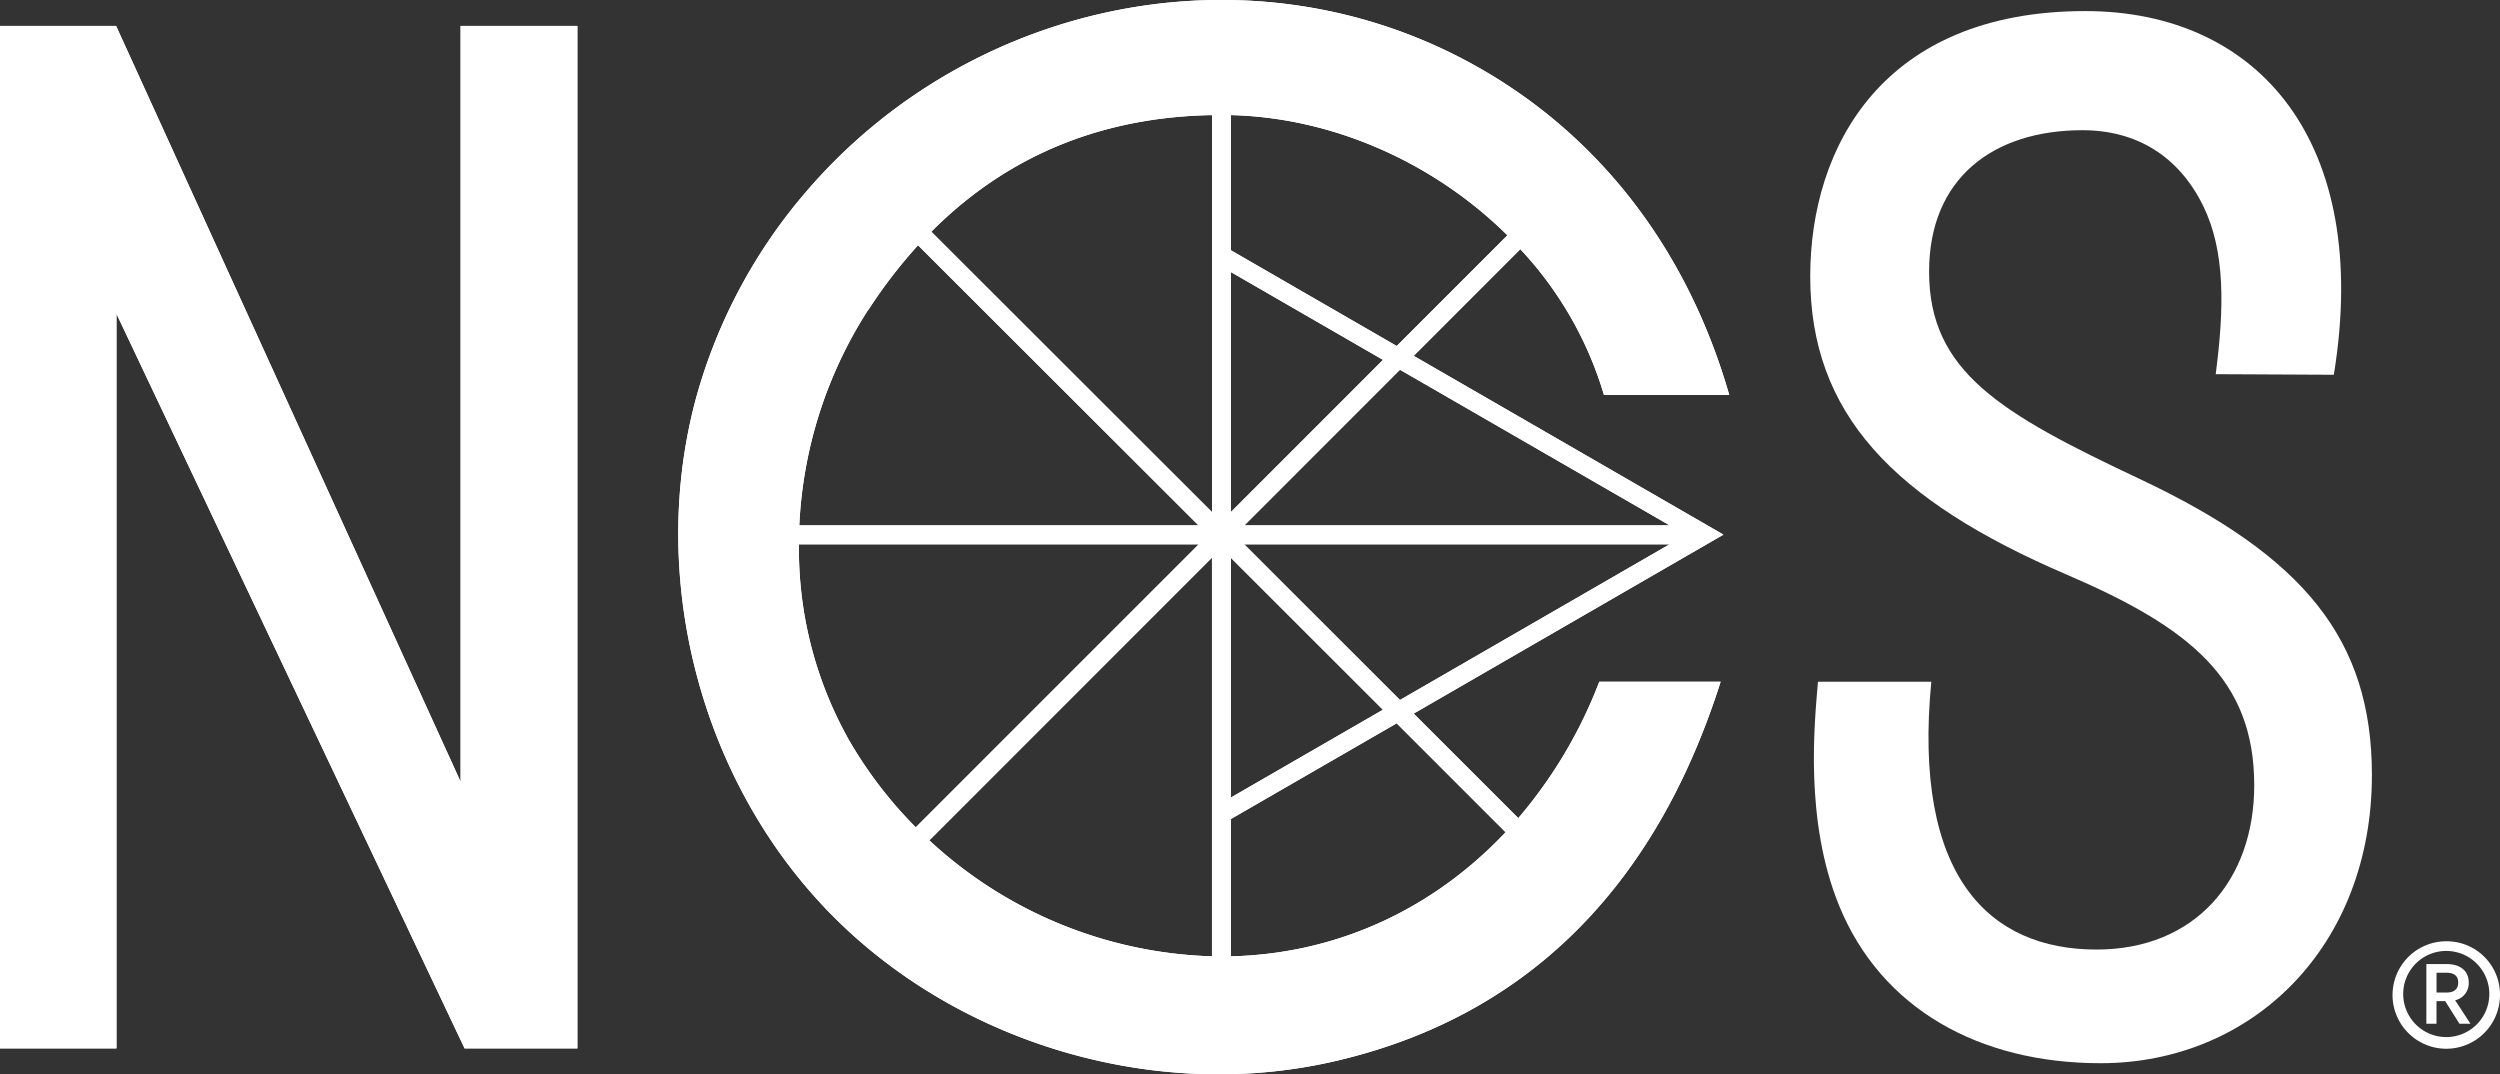 <svg id="Layer_1" data-name="Layer 1" xmlns="http://www.w3.org/2000/svg" viewBox="0 0 552.76 237.53"><rect x="0" y="0" width="552.76" height="237.53" fill="#333333" stroke="none"/><defs><style>.cls-1{fill:#fff;}</style></defs><title>logo</title><path class="cls-1" d="M566.28,231.53a11.88,11.88,0,1,1-11.86-11.86A11.78,11.78,0,0,1,566.28,231.53Zm-21.4,0a9.52,9.52,0,1,0,9.54-9.72A9.51,9.51,0,0,0,544.88,231.53Zm9.62-6.82c3.24,0,4.86,1.73,4.86,4a3.85,3.85,0,0,1-3,4l3.39,5.19h-2.43l-3.16-5h-1.92v5H550V224.71Zm0,1.92h-2.25V231h2.25c1.76,0,2.54-.88,2.54-2.21S556.26,226.63,554.5,226.63Z" transform="translate(-13.52 -11.55)"/><polygon class="cls-1" points="127.66 5.73 101.84 5.73 101.84 172.84 25.67 5.73 0 5.73 0 231.8 25.75 231.8 25.75 69.38 102.72 231.8 127.66 231.8 127.66 5.73"/><path class="cls-1" d="M394.58,129.76,326.1,90.23l23.57-23.58a80.6,80.6,0,0,1,18.49,32.22h27.7C386.45,66.14,366.56,41,339.58,26,290.47-1.35,228.47,11.35,192,53.66A118.08,118.08,0,0,0,167.5,99.27c-10.76,39.32.55,83.92,28.74,113.36s72.27,42.69,112,33.65,70.27-35.34,85.72-84H367.13a103,103,0,0,1-17.91,30.16l-23.13-23.11ZM281.5,223A96.08,96.08,0,0,1,219,197.36l62.49-62.51V223Zm4.19-151.29,33.62,19.41-33.62,33.63Zm0,63.19,33.6,33.58-33.6,19.4Zm2.93-3h94.05l-59.61,34.42Zm94.05-4.2h-94l34.39-34.4ZM346.81,63.58,322.34,88.05,285.69,66.89V37C308.46,37.56,330.74,47.66,346.81,63.58ZM281.5,37v87.78l-62.06-62C235.77,46.37,256.47,37.44,281.5,37Zm-76,43.1a109.91,109.91,0,0,1,11-14.32l62,61.92H190.25A96.22,96.22,0,0,1,205.48,80.06Zm-15.31,51.8h88.38L216,194.47a93.78,93.78,0,0,1-14.78-19.31A86,86,0,0,1,190.17,131.86Zm156.22,63.66C330.9,212,309.93,222.41,285.69,223V192.63l36.64-21.15Z" transform="translate(-13.52 -11.55)"/><path class="cls-1" d="M486.55,117.42c-30.67-14.46-46.5-23.66-46.5-45.8,0-20.64,14.14-31.28,33.93-31.28,11.69,0,21.19,5.52,26.69,16.77,4.89,10,4.66,22.59,2.75,37.17l26.12.13C537.92,43,512.92,14,474.57,14c-44.6,0-60.8,29.86-60.8,58.66,0,30.32,18.27,49.44,56.68,65.93,27.29,11.71,41.49,23.16,41.49,46.59,0,21-13.1,36.32-34.86,36.32-23.73,0-40.69-16.11-36.54-59.22H415.48c-.77,9.22-3,30.68,4.67,49.5,9.37,22.93,31.12,34.85,57.81,34.85,33.47,0,60-25.69,60-63.77C537.93,153,523.05,134.61,486.55,117.42Z" transform="translate(-13.52 -11.55)"/><polygon class="cls-1" points="127.66 5.73 101.84 5.73 101.84 172.84 25.67 5.73 0 5.73 0 231.8 25.75 231.8 25.75 69.38 102.72 231.8 127.66 231.8 127.66 5.73"/><path class="cls-1" d="M394.58,129.76,326.1,90.23l23.57-23.58a80.6,80.6,0,0,1,18.49,32.22h27.7C386.45,66.14,366.56,41,339.58,26,290.47-1.35,228.47,11.35,192,53.66A118.08,118.08,0,0,0,167.5,99.27c-10.76,39.32.55,83.92,28.74,113.36s72.27,42.69,112,33.65,70.27-35.34,85.72-84H367.13a103,103,0,0,1-17.91,30.16l-23.13-23.11ZM281.5,223A96.08,96.08,0,0,1,219,197.36l62.49-62.51V223Zm4.19-151.29,33.62,19.41-33.62,33.63Zm0,63.19,33.6,33.58-33.6,19.4Zm2.93-3h94.05l-59.61,34.42Zm94.05-4.2h-94l34.39-34.4ZM346.81,63.58,322.34,88.05,285.69,66.89V37C308.46,37.56,330.74,47.66,346.81,63.58ZM281.5,37v87.78l-62.06-62C235.77,46.37,256.47,37.44,281.5,37Zm-76,43.1a109.91,109.91,0,0,1,11-14.32l62,61.92H190.25A96.22,96.22,0,0,1,205.48,80.06Zm-15.31,51.8h88.38L216,194.47a93.78,93.78,0,0,1-14.78-19.31A86,86,0,0,1,190.17,131.86Zm156.22,63.66C330.9,212,309.93,222.41,285.69,223V192.63l36.64-21.15Z" transform="translate(-13.52 -11.55)"/></svg>